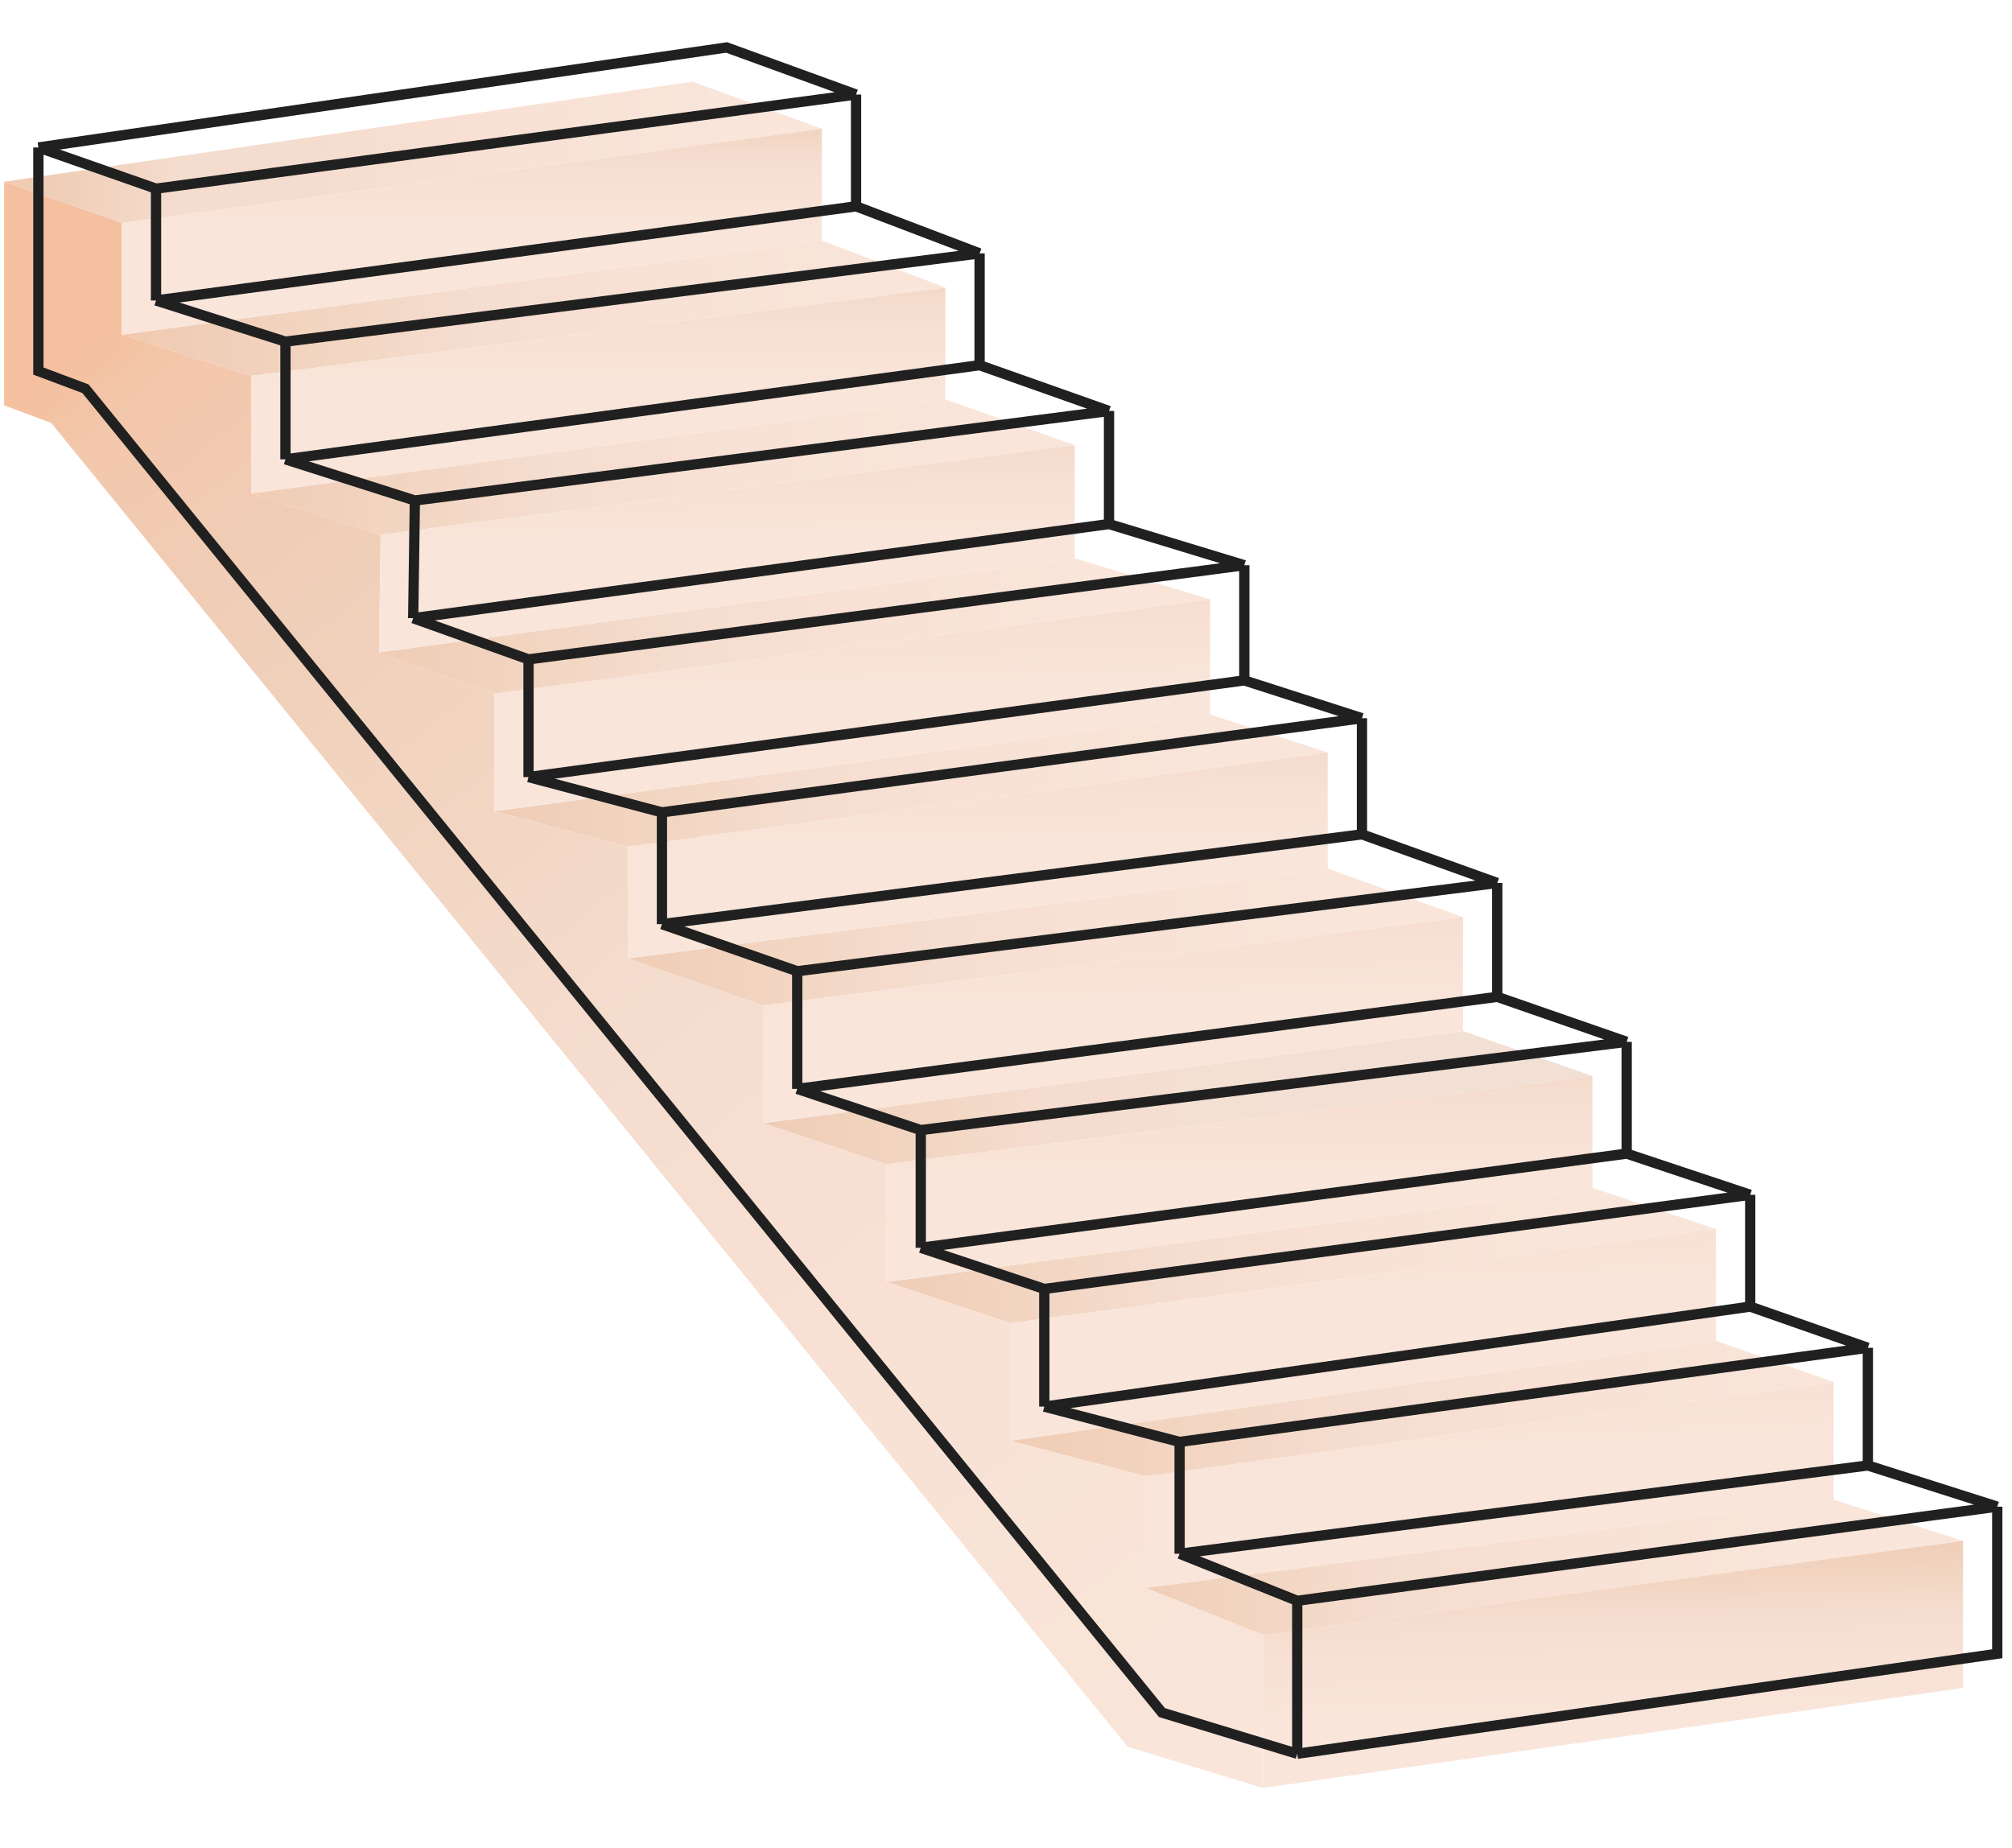 <svg width="294" height="270" viewBox="0 0 294 270" fill="none" xmlns="http://www.w3.org/2000/svg">
<path d="M147.595 193.328L250.745 179.573L232.693 173.556L129.544 187.311L147.595 193.328Z" fill="url(#paint0_linear_8262_1796)"/>
<path d="M129.544 170.115L232.694 157.22L213.783 150.648L111.493 164.097L129.544 170.115Z" fill="url(#paint1_linear_8262_1796)"/>
<path d="M129.544 187.31L232.693 173.555V157.221L129.544 170.116V187.31Z" fill="url(#paint2_linear_8262_1796)"/>
<path d="M111.493 146.905L213.783 134.01L194.013 126.907L91.723 140.028L111.493 146.905Z" fill="url(#paint3_linear_8262_1796)"/>
<path d="M111.493 164.099L213.783 150.65V134.01L111.493 146.905V164.099Z" fill="url(#paint4_linear_8262_1796)"/>
<path d="M147.596 210.521L250.745 195.906V179.572L147.596 193.327V210.521Z" fill="url(#paint5_linear_8262_1796)"/>
<path d="M91.723 140.027L194.013 126.907V109.938L91.723 123.693V140.027Z" fill="url(#paint6_linear_8262_1796)"/>
<path d="M167.366 232.012L267.937 219.117V201.923L167.366 215.678V232.012Z" fill="url(#paint7_linear_8262_1796)"/>
<path d="M184.558 238.891L286.848 225.136L267.937 219.118L167.366 232.013L184.558 238.891Z" fill="url(#paint8_linear_8262_1796)"/>
<path d="M167.366 215.679L267.937 201.924L250.745 195.906L147.596 210.521L167.366 215.679Z" fill="url(#paint9_linear_8262_1796)"/>
<path d="M36.71 54.917L138.14 42.022L120.089 35.145L17.799 48.9L36.71 54.917Z" fill="url(#paint10_linear_8262_1796)"/>
<path d="M120.09 18.811L101.179 11.934L0.608 26.548L17.8 32.566L120.09 18.811Z" fill="url(#paint11_linear_8262_1796)"/>
<path d="M91.723 123.692L194.013 109.937L176.821 104.411L72.228 118.534L91.723 123.692Z" fill="url(#paint12_linear_8262_1796)"/>
<path d="M36.71 72.112L138.14 58.356V42.023L36.71 54.918V72.112Z" fill="url(#paint13_linear_8262_1796)"/>
<path d="M167.366 232.014V215.68L147.595 210.522V193.328L129.544 187.31V170.116L111.493 164.099V146.905L91.723 140.027V123.693L72.228 118.535V101.341L55.376 95.324L55.62 78.13L36.71 72.112V54.919L17.799 48.901V32.567L0.607 26.549V59.217L7.484 61.796L164.787 255.225L184.557 261.243V238.891L167.366 232.014Z" fill="url(#paint14_linear_8262_1796)"/>
<path d="M184.558 238.891V261.243L286.847 246.628V225.136L184.558 238.891Z" fill="url(#paint15_linear_8262_1796)"/>
<path d="M17.799 48.901L120.089 35.145V18.811L17.799 32.566V48.901Z" fill="url(#paint16_linear_8262_1796)"/>
<path d="M55.621 78.13L157.051 65.049L138.14 58.357L36.71 72.112L55.621 78.13Z" fill="url(#paint17_linear_8262_1796)"/>
<path d="M72.228 118.534L176.821 104.411V87.585L72.228 101.34V118.534Z" fill="url(#paint18_linear_8262_1796)"/>
<path d="M72.227 101.341L176.821 87.586L157.05 81.568L55.376 95.323L72.227 101.341Z" fill="url(#paint19_linear_8262_1796)"/>
<path d="M55.376 95.323L157.05 81.569V65.049L55.62 78.13L55.376 95.323Z" fill="url(#paint20_linear_8262_1796)"/>
<path d="M5.608 21.548V54.216L12.485 56.795L169.788 250.225L189.558 256.242M5.608 21.548L106.179 6.934L125.09 13.811M5.608 21.548L22.8 27.566M189.558 256.242L291.848 241.628V220.136M189.558 256.242V233.891M291.848 220.136L272.937 214.118M291.848 220.136L189.558 233.891M272.937 214.118V196.924M272.937 214.118L172.367 227.013M272.937 196.924L255.746 190.906M272.937 196.924L172.367 210.679M255.746 190.906V174.572M255.746 190.906L152.596 205.521M255.746 174.572L237.695 168.554M255.746 174.572L152.596 188.327M237.695 168.554V152.22M237.695 168.554L134.545 182.309M237.695 152.22L218.784 145.649M237.695 152.22L134.545 165.116M218.784 145.649V129.009M218.784 145.649L116.494 159.098M218.784 129.009L199.014 121.905M218.784 129.009L116.494 141.904M199.014 121.905V104.938M199.014 121.905L96.724 135.027M199.014 104.938L181.822 99.412M199.014 104.938L96.724 118.693M181.822 99.412V82.586M181.822 99.412L77.227 113.535M181.822 82.586L162.052 76.568M181.822 82.586L77.227 96.341M162.052 76.568V60.048M162.052 76.568L60.376 90.323M162.052 60.048L143.141 53.357M162.052 60.048L60.621 73.129M143.141 53.357V37.023M143.141 53.357L41.711 67.112M143.141 37.023L125.09 30.145M143.141 37.023L41.711 49.918M125.09 30.145V13.811M125.09 30.145L22.8 43.9M125.09 13.811L22.8 27.566M22.8 27.566V43.9M22.8 43.9L41.711 49.918M41.711 49.918V67.112M41.711 67.112L60.621 73.129M60.621 73.129L60.376 90.323M60.376 90.323L77.227 96.341M77.227 96.341V113.535M77.227 113.535L96.724 118.693M96.724 118.693V135.027M96.724 135.027L116.494 141.904M116.494 141.904V159.098M116.494 159.098L134.545 165.116M134.545 165.116V182.309M134.545 182.309L152.596 188.327M152.596 188.327V205.521M152.596 205.521L172.367 210.679M172.367 210.679V227.013M172.367 227.013L189.558 233.891" stroke="#202020" stroke-width="1.5"/>
<defs>
<linearGradient id="paint0_linear_8262_1796" x1="232.908" y1="183.442" x2="111.707" y2="183.442" gradientUnits="userSpaceOnUse">
<stop stop-color="#F9E5DA"/>
<stop offset="0.329" stop-color="#F8E1D4"/>
<stop offset="0.525" stop-color="#F4DCCE"/>
<stop offset="0.687" stop-color="#F2D5C1"/>
<stop offset="0.831" stop-color="#F0CEB8"/>
<stop offset="0.96" stop-color="#F3C7AB"/>
<stop offset="1" stop-color="#F4C09F"/>
</linearGradient>
<linearGradient id="paint1_linear_8262_1796" x1="215.502" y1="160.382" x2="94.302" y2="160.382" gradientUnits="userSpaceOnUse">
<stop stop-color="#F2E0D5"/>
<stop offset="0.329" stop-color="#F4DFD3"/>
<stop offset="0.525" stop-color="#F4DCCE"/>
<stop offset="0.687" stop-color="#F2D5C1"/>
<stop offset="0.831" stop-color="#F0CEB8"/>
<stop offset="0.96" stop-color="#F1C1A3"/>
<stop offset="1" stop-color="#F3BD9A"/>
</linearGradient>
<linearGradient id="paint2_linear_8262_1796" x1="181.119" y1="172.265" x2="181.119" y2="146.612" gradientUnits="userSpaceOnUse">
<stop stop-color="#F9E5DA"/>
<stop offset="0.329" stop-color="#F8E1D4"/>
<stop offset="0.525" stop-color="#F4DCCE"/>
<stop offset="0.687" stop-color="#F2D5C1"/>
<stop offset="0.831" stop-color="#F0CEB8"/>
<stop offset="0.96" stop-color="#F3C7AB"/>
<stop offset="1" stop-color="#F4C09F"/>
</linearGradient>
<linearGradient id="paint3_linear_8262_1796" x1="197.021" y1="136.906" x2="74.962" y2="136.906" gradientUnits="userSpaceOnUse">
<stop stop-color="#F9E5DA"/>
<stop offset="0.329" stop-color="#F8E1D4"/>
<stop offset="0.525" stop-color="#F4DCCE"/>
<stop offset="0.687" stop-color="#F2D5C1"/>
<stop offset="0.831" stop-color="#F0CEB8"/>
<stop offset="0.96" stop-color="#F3C7AB"/>
<stop offset="1" stop-color="#F4C09F"/>
</linearGradient>
<linearGradient id="paint4_linear_8262_1796" x1="162.618" y1="148.048" x2="162.032" y2="118.286" gradientUnits="userSpaceOnUse">
<stop stop-color="#F9E5DA"/>
<stop offset="0.329" stop-color="#F8E1D4"/>
<stop offset="0.525" stop-color="#F4DCCE"/>
<stop offset="0.687" stop-color="#F2D5C1"/>
<stop offset="0.831" stop-color="#F0CEB8"/>
<stop offset="0.96" stop-color="#F3C7AB"/>
<stop offset="1" stop-color="#F4C09F"/>
</linearGradient>
<linearGradient id="paint5_linear_8262_1796" x1="198.932" y1="189.724" x2="197.761" y2="163.655" gradientUnits="userSpaceOnUse">
<stop stop-color="#F9E5DA"/>
<stop offset="0.329" stop-color="#F8E1D4"/>
<stop offset="0.525" stop-color="#F4DCCE"/>
<stop offset="0.687" stop-color="#F2D5C1"/>
<stop offset="0.831" stop-color="#F0CEB8"/>
<stop offset="0.96" stop-color="#F3C7AB"/>
<stop offset="1" stop-color="#F4C09F"/>
</linearGradient>
<linearGradient id="paint6_linear_8262_1796" x1="142.861" y1="124.378" x2="142.563" y2="99.157" gradientUnits="userSpaceOnUse">
<stop stop-color="#F9E5DA"/>
<stop offset="0.329" stop-color="#F8E1D4"/>
<stop offset="0.525" stop-color="#F4DCCE"/>
<stop offset="0.687" stop-color="#F2D5C1"/>
<stop offset="0.831" stop-color="#F0CEB8"/>
<stop offset="0.96" stop-color="#F3C7AB"/>
<stop offset="1" stop-color="#F4C09F"/>
</linearGradient>
<linearGradient id="paint7_linear_8262_1796" x1="217.482" y1="213.784" x2="215.759" y2="181.546" gradientUnits="userSpaceOnUse">
<stop stop-color="#F9E5DA"/>
<stop offset="0.329" stop-color="#F8E1D4"/>
<stop offset="0.525" stop-color="#F4DCCE"/>
<stop offset="0.687" stop-color="#F2D5C1"/>
<stop offset="0.831" stop-color="#F0CEB8"/>
<stop offset="0.96" stop-color="#F3C7AB"/>
<stop offset="1" stop-color="#F4C09F"/>
</linearGradient>
<linearGradient id="paint8_linear_8262_1796" x1="264.499" y1="229.005" x2="145.017" y2="229.005" gradientUnits="userSpaceOnUse">
<stop stop-color="#F9E5DA"/>
<stop offset="0.329" stop-color="#F8E1D4"/>
<stop offset="0.531" stop-color="#F4DCCE"/>
<stop offset="0.687" stop-color="#F2D5C1"/>
<stop offset="0.831" stop-color="#F0CEB8"/>
<stop offset="0.96" stop-color="#F3C7AB"/>
<stop offset="1" stop-color="#F4C09F"/>
</linearGradient>
<linearGradient id="paint9_linear_8262_1796" x1="270.109" y1="205.244" x2="126.989" y2="206.533" gradientUnits="userSpaceOnUse">
<stop stop-color="#F9E5DA"/>
<stop offset="0.329" stop-color="#F8E1D4"/>
<stop offset="0.525" stop-color="#F4DCCE"/>
<stop offset="0.687" stop-color="#F2D5C1"/>
<stop offset="0.831" stop-color="#F0CEB8"/>
<stop offset="0.96" stop-color="#F3C7AB"/>
<stop offset="1" stop-color="#F4C09F"/>
</linearGradient>
<linearGradient id="paint10_linear_8262_1796" x1="129.545" y1="45.031" x2="9.205" y2="45.031" gradientUnits="userSpaceOnUse">
<stop stop-color="#F9E5DA"/>
<stop offset="0.329" stop-color="#F8E1D4"/>
<stop offset="0.525" stop-color="#F4DCCE"/>
<stop offset="0.687" stop-color="#F2D5C1"/>
<stop offset="0.831" stop-color="#F0CEB8"/>
<stop offset="0.96" stop-color="#F3C7AB"/>
<stop offset="1" stop-color="#F4C09F"/>
</linearGradient>
<linearGradient id="paint11_linear_8262_1796" x1="108.271" y1="22.25" x2="-11.209" y2="22.25" gradientUnits="userSpaceOnUse">
<stop stop-color="#F9E5DA"/>
<stop offset="0.329" stop-color="#F8E1D4"/>
<stop offset="0.525" stop-color="#F4DCCE"/>
<stop offset="0.687" stop-color="#F4DCCE"/>
<stop offset="0.831" stop-color="#F0CEB8"/>
<stop offset="0.96" stop-color="#F3C7AB"/>
<stop offset="1" stop-color="#B48D74"/>
<stop offset="1" stop-color="#F4C09F"/>
</linearGradient>
<linearGradient id="paint12_linear_8262_1796" x1="178.815" y1="114.052" x2="57.031" y2="114.052" gradientUnits="userSpaceOnUse">
<stop stop-color="#F9E5DA"/>
<stop offset="0.329" stop-color="#F8E1D4"/>
<stop offset="0.525" stop-color="#F4DCCE"/>
<stop offset="0.687" stop-color="#F2D5C1"/>
<stop offset="0.831" stop-color="#F0CEB8"/>
<stop offset="0.96" stop-color="#F3C7AB"/>
<stop offset="1" stop-color="#F4C09F"/>
</linearGradient>
<linearGradient id="paint13_linear_8262_1796" x1="87.426" y1="57.067" x2="87.426" y2="32.431" gradientUnits="userSpaceOnUse">
<stop stop-color="#F9E5DA"/>
<stop offset="0.329" stop-color="#F8E1D4"/>
<stop offset="0.525" stop-color="#F4DCCE"/>
<stop offset="0.687" stop-color="#F2D5C1"/>
<stop offset="0.831" stop-color="#F0CEB8"/>
<stop offset="0.96" stop-color="#F3C7AB"/>
<stop offset="1" stop-color="#F4C09F"/>
</linearGradient>
<linearGradient id="paint14_linear_8262_1796" x1="181.522" y1="255.932" x2="13.097" y2="50.329" gradientUnits="userSpaceOnUse">
<stop stop-color="#F9E5DA"/>
<stop offset="0.329" stop-color="#F8E1D4"/>
<stop offset="0.525" stop-color="#F4DCCE"/>
<stop offset="0.687" stop-color="#F2D5C1"/>
<stop offset="0.831" stop-color="#F0CEB8"/>
<stop offset="0.96" stop-color="#F3C7AB"/>
<stop offset="1" stop-color="#F4C09F"/>
</linearGradient>
<linearGradient id="paint15_linear_8262_1796" x1="235.86" y1="252.142" x2="235.308" y2="220.842" gradientUnits="userSpaceOnUse">
<stop stop-color="#F9E5DA"/>
<stop offset="0.329" stop-color="#F8E1D4"/>
<stop offset="0.525" stop-color="#F4DCCE"/>
<stop offset="0.687" stop-color="#F2D5C1"/>
<stop offset="0.831" stop-color="#F0CEB8"/>
<stop offset="0.96" stop-color="#F3C7AB"/>
<stop offset="1" stop-color="#F4C09F"/>
</linearGradient>
<linearGradient id="paint16_linear_8262_1796" x1="68.945" y1="33.856" x2="68.945" y2="12.497" gradientUnits="userSpaceOnUse">
<stop stop-color="#F9E5DA"/>
<stop offset="0.329" stop-color="#F8E1D4"/>
<stop offset="0.525" stop-color="#F4DCCE"/>
<stop offset="0.687" stop-color="#F2D5C1"/>
<stop offset="0.831" stop-color="#F0CEB8"/>
<stop offset="0.96" stop-color="#F3C7AB"/>
<stop offset="1" stop-color="#F4C09F"/>
</linearGradient>
<linearGradient id="paint17_linear_8262_1796" x1="140.935" y1="68.244" x2="20.593" y2="68.244" gradientUnits="userSpaceOnUse">
<stop stop-color="#F9E5DA"/>
<stop offset="0.329" stop-color="#F8E1D4"/>
<stop offset="0.525" stop-color="#F4DCCE"/>
<stop offset="0.687" stop-color="#F2D5C1"/>
<stop offset="0.831" stop-color="#F0CEB8"/>
<stop offset="0.96" stop-color="#F3C7AB"/>
<stop offset="1" stop-color="#F4C09F"/>
</linearGradient>
<linearGradient id="paint18_linear_8262_1796" x1="124.49" y1="101.714" x2="123.801" y2="74.968" gradientUnits="userSpaceOnUse">
<stop stop-color="#F9E5DA"/>
<stop offset="0.329" stop-color="#F8E1D4"/>
<stop offset="0.525" stop-color="#F4DCCE"/>
<stop offset="0.687" stop-color="#F2D5C1"/>
<stop offset="0.831" stop-color="#F0CEB8"/>
<stop offset="0.96" stop-color="#F3C7AB"/>
<stop offset="1" stop-color="#F4C09F"/>
</linearGradient>
<linearGradient id="paint19_linear_8262_1796" x1="161.103" y1="91.455" x2="39.659" y2="91.455" gradientUnits="userSpaceOnUse">
<stop stop-color="#F9E5DA"/>
<stop offset="0.329" stop-color="#F8E1D4"/>
<stop offset="0.525" stop-color="#F4DCCE"/>
<stop offset="0.687" stop-color="#F2D5C1"/>
<stop offset="0.831" stop-color="#F0CEB8"/>
<stop offset="0.96" stop-color="#F3C7AB"/>
<stop offset="1" stop-color="#F4C09F"/>
</linearGradient>
<linearGradient id="paint20_linear_8262_1796" x1="106.193" y1="79.219" x2="105.759" y2="56.364" gradientUnits="userSpaceOnUse">
<stop stop-color="#F9E5DA"/>
<stop offset="0" stop-color="#F9E5DA"/>
<stop offset="0.329" stop-color="#F8E1D4"/>
<stop offset="0.525" stop-color="#F4DCCE"/>
<stop offset="0.687" stop-color="#F2D5C1"/>
<stop offset="0.831" stop-color="#F0CEB8"/>
<stop offset="0.96" stop-color="#F3C7AB"/>
<stop offset="1" stop-color="#F4C09F"/>
</linearGradient>
</defs>
</svg>

